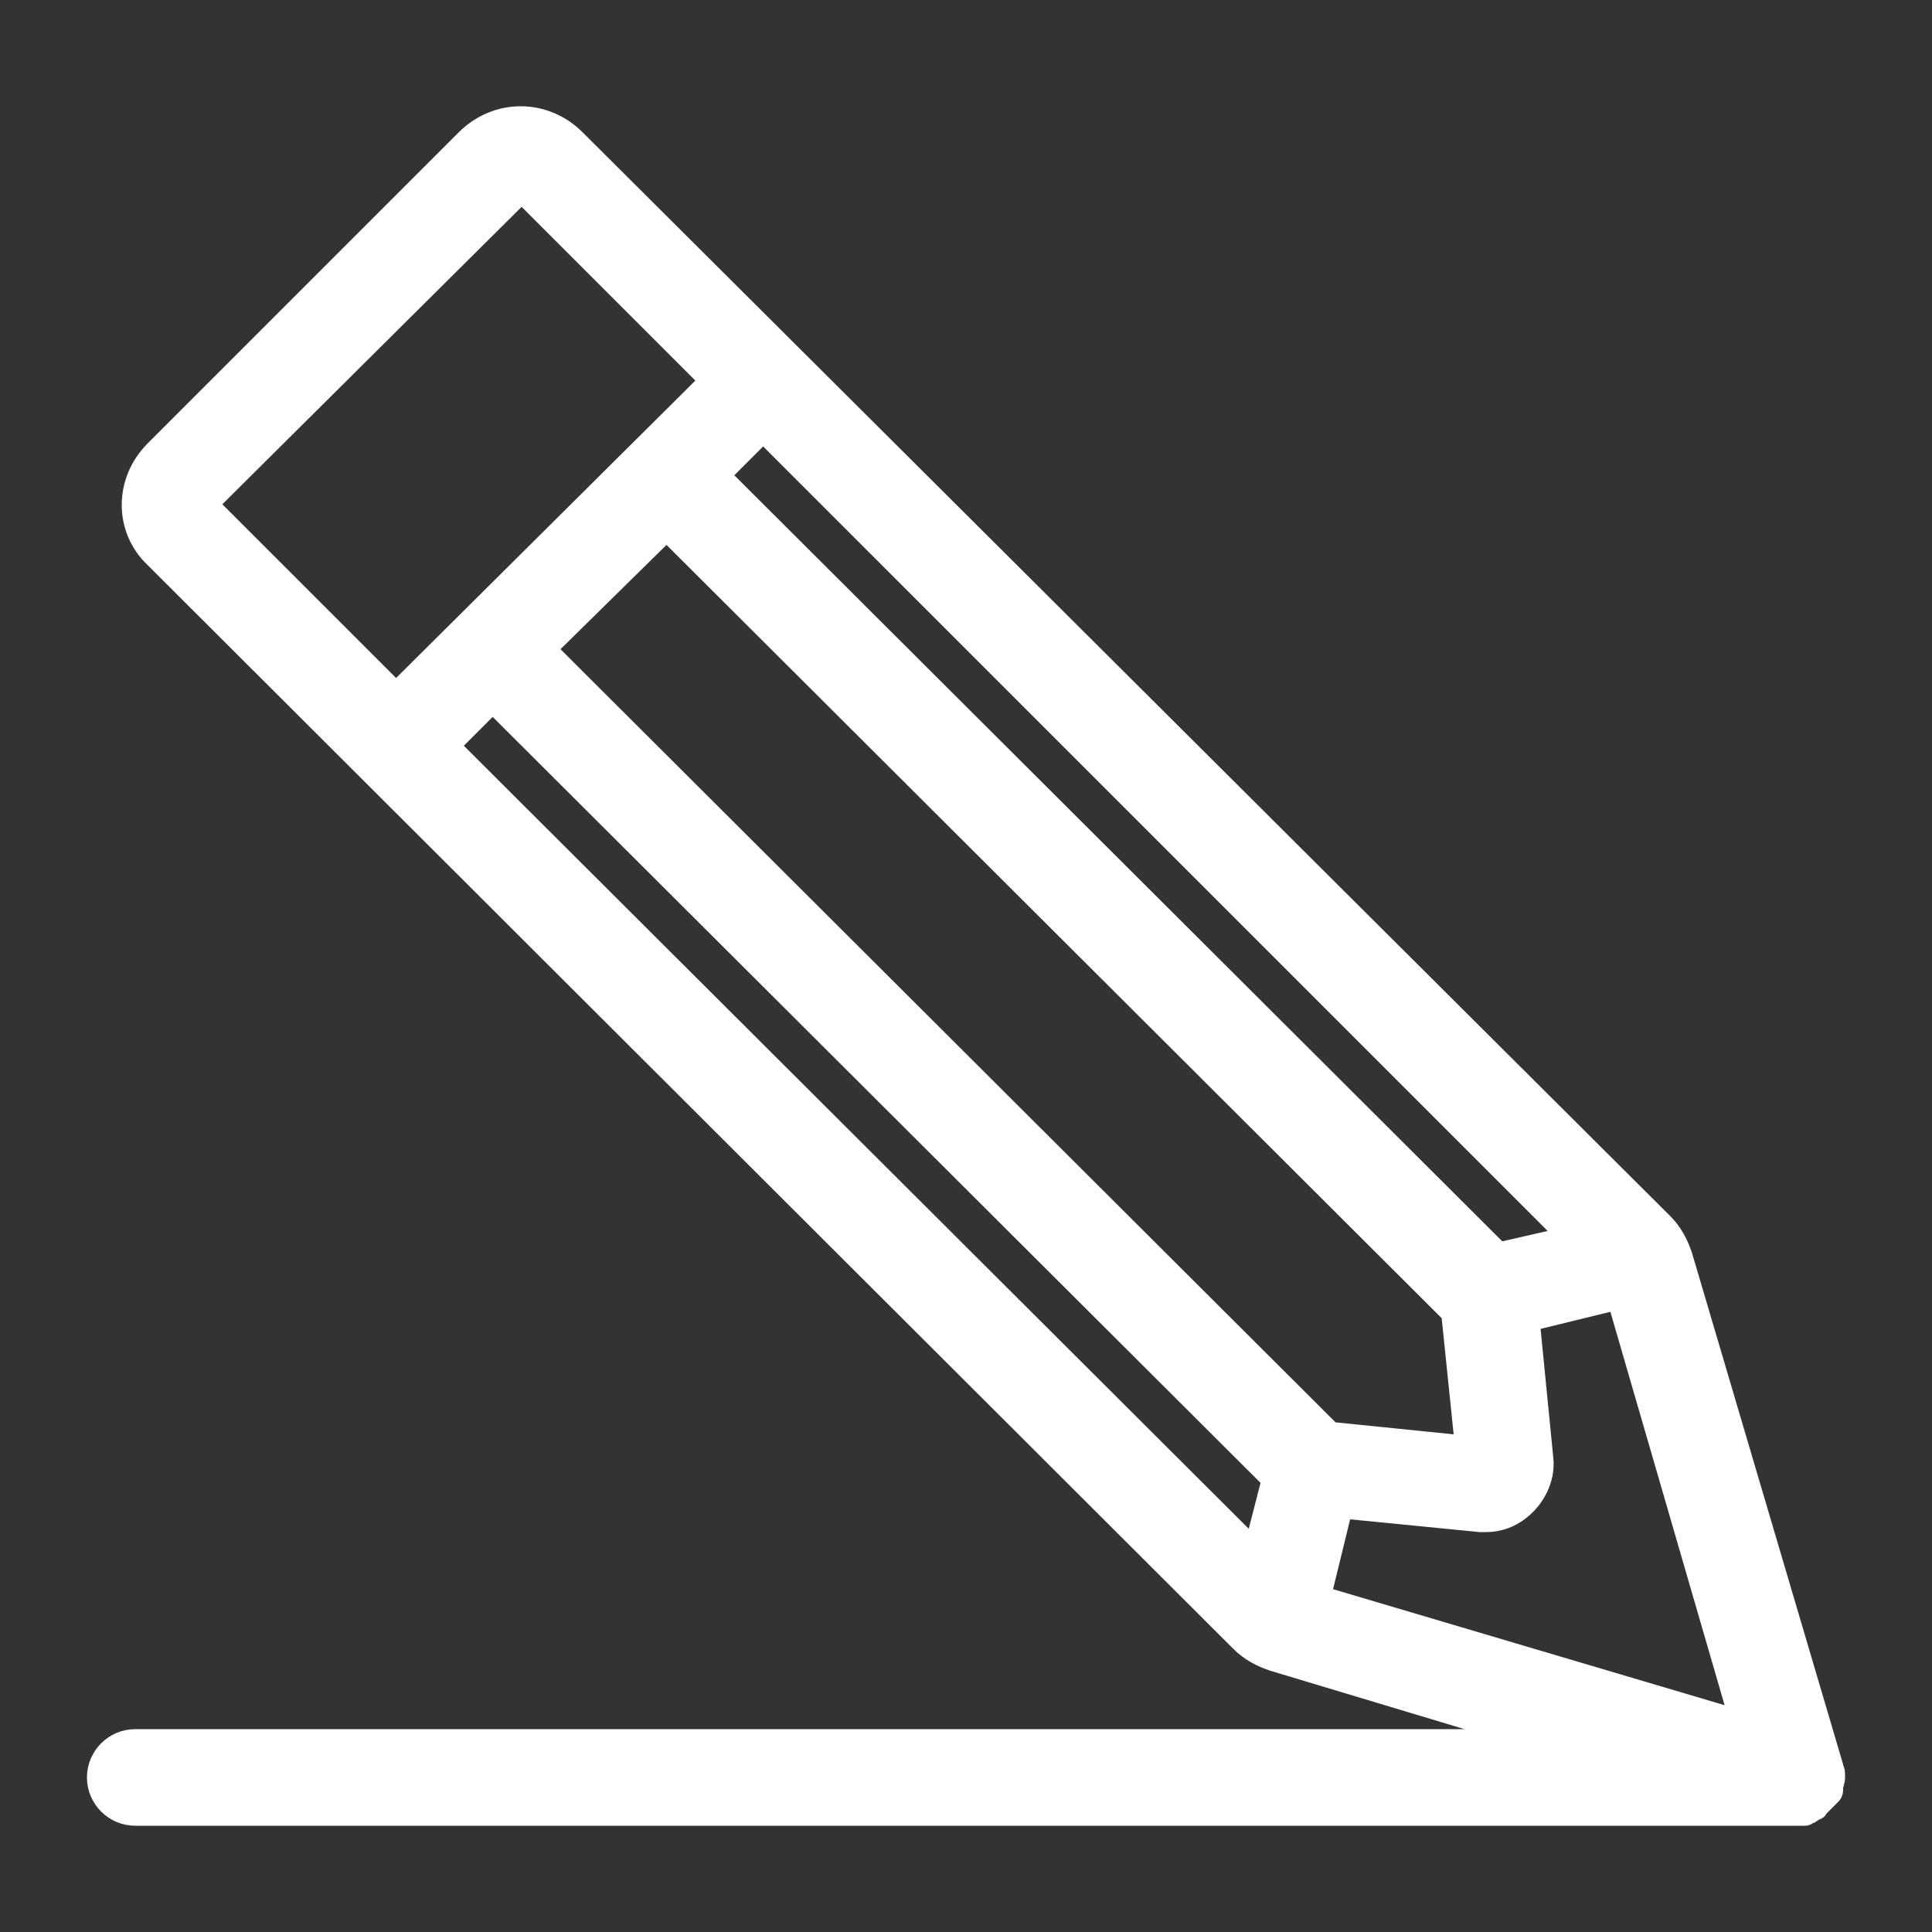 <svg width="100" height="100" xmlns="http://www.w3.org/2000/svg">

 <rect width="100%" height="100%" fill="#333333" stroke="none"/>

 <g>
  <title>background</title>
  <rect fill="none" id="canvas_background" height="402" width="582" y="-1" x="-1"/>
 </g>
 <g>
  <title>Layer 1</title>
  <path fill="white" stroke="#ffffff" id="svg_1" d="m93.8,93.8c0.1,0 0.1,-0.1 0.2,-0.1c0,0 0.1,0 0.1,-0.1c0.2,-0.2 0.4,-0.4 0.6,-0.6c0,0 0,-0.1 0.1,-0.1c0.1,-0.1 0.1,-0.2 0.1,-0.3c0,0 0,-0.1 0,-0.1c0,-0.1 0.1,-0.3 0.1,-0.5c0,0 0,0 0,0c0,0 0,-0.1 0,-0.1c0,-0.1 0,-0.3 -0.1,-0.4c0,0 0,0 0,-0.1l-7.8,-26.4c-0.2,-0.6 -0.5,-1.2 -1,-1.7l-56.3,-56.1c-1.6,-1.6 -4.1,-1.6 -5.7,0l-16.1,16.1c-1.6,1.6 -1.6,4.1 0,5.6l56.2,56.1c0.5,0.5 1.1,0.8 1.7,1l13.3,4l-72.2,0c-1.1,0 -2,0.9 -2,2c0,1.1 0.9,2 2,2l86,0c0.1,0 0.3,0 0.4,0c0.1,0 0.1,0 0.2,-0.1c0.1,0 0.1,0 0.2,-0.1zm-3.8,-4.8l-21.6,-6.4l1.1,-4.5l7.1,0.7c0.1,0 0.2,0 0.3,0c0.8,0 1.5,-0.3 2.1,-0.9c0.6,-0.6 1,-1.5 0.9,-2.4l-0.7,-7.1l4.5,-1.1l6.3,21.7zm-12.4,-24.2l-40.3,-40.2l2.2,-2.2l41.6,41.6l-3.5,0.8zm-43.1,-37.3l40.6,40.5l0.7,6.8l-6.9,-0.7l-40.6,-40.5l6.2,-6.1zm-9,8.9l40.3,40.2l-0.9,3.5l-41.6,-41.5l2.2,-2.2zm1.5,-26.4l9.7,9.7l-16.2,16.1l-9.7,-9.7l16.2,-16.1z"/>
 </g>
</svg>